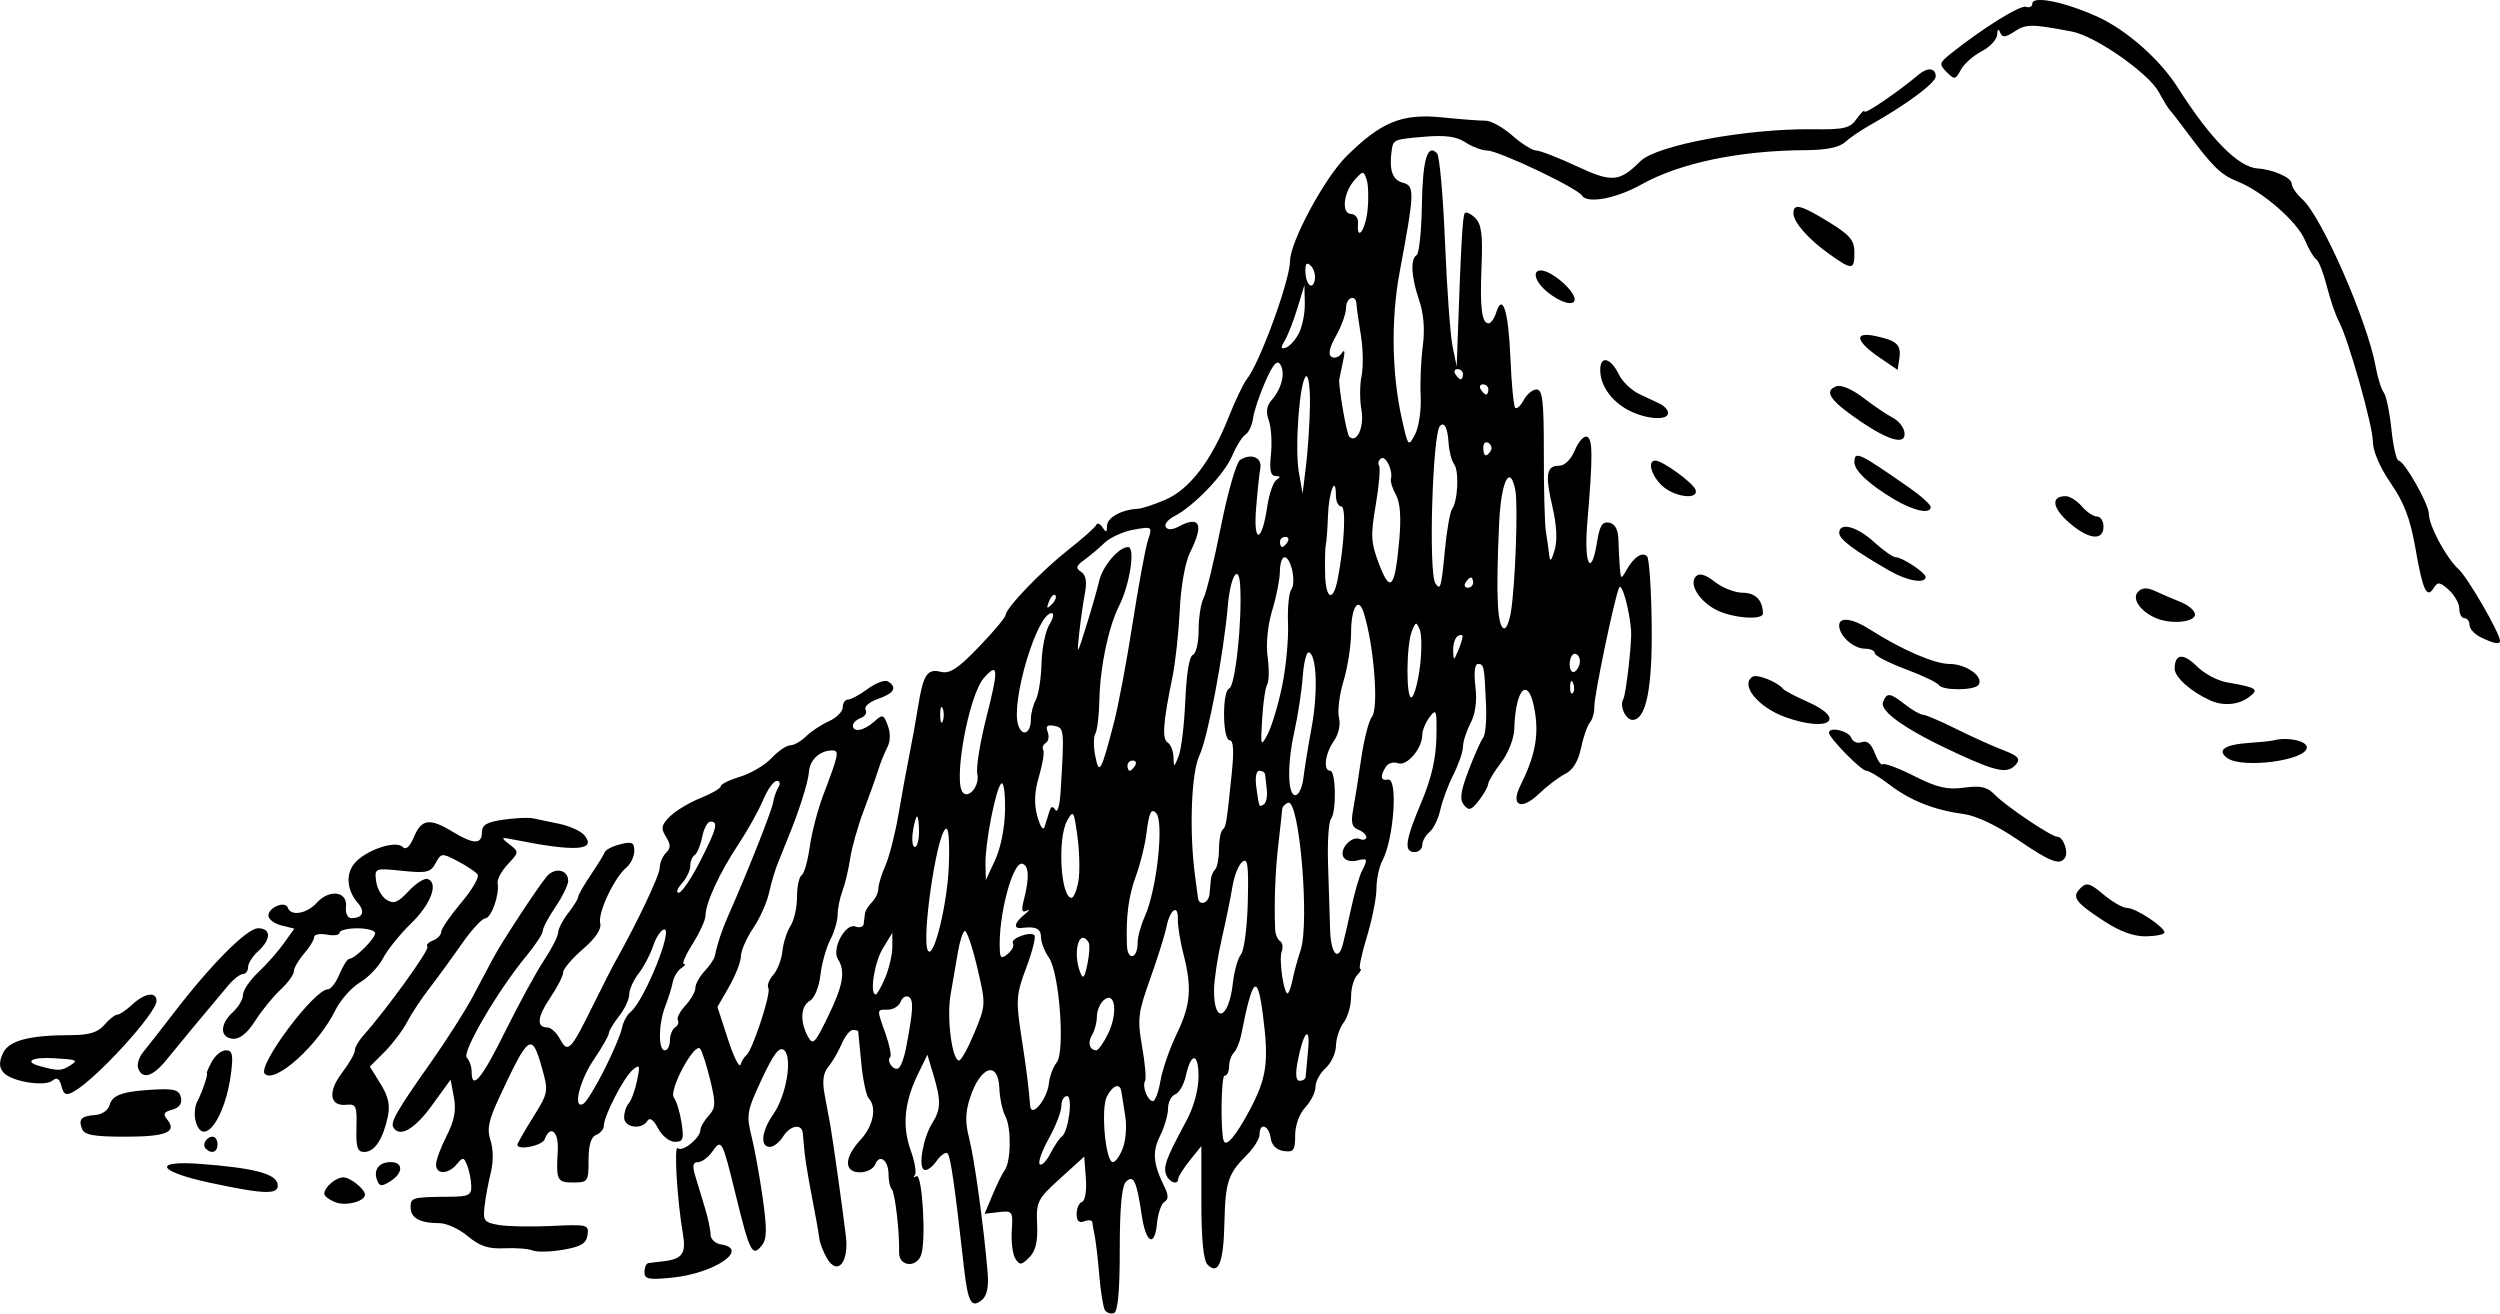<?xml version="1.0" encoding="UTF-8" standalone="no"?>
<!-- Created with Inkscape (http://www.inkscape.org/) -->

<svg
   width="130.119mm"
   height="68.369mm"
   viewBox="0 0 130.119 68.369"
   version="1.1"
   id="svg1"
   inkscape:version="1.4.1-rc (06eac75fbf, 2025-03-29)"
   sodipodi:docname="mount7.svg"
   xmlns:inkscape="http://www.inkscape.org/namespaces/inkscape"
   xmlns:sodipodi="http://sodipodi.sourceforge.net/DTD/sodipodi-0.dtd"
   xmlns="http://www.w3.org/2000/svg"
   xmlns:svg="http://www.w3.org/2000/svg">
  <sodipodi:namedview
     id="namedview1"
     pagecolor="#ffffff"
     bordercolor="#000000"
     borderopacity="0.25"
     inkscape:showpageshadow="2"
     inkscape:pageopacity="0.0"
     inkscape:pagecheckerboard="0"
     inkscape:deskcolor="#d1d1d1"
     inkscape:document-units="mm"
     inkscape:zoom="0.72248176"
     inkscape:cx="246.373"
     inkscape:cy="129.41503"
     inkscape:window-width="1850"
     inkscape:window-height="1016"
     inkscape:window-x="0"
     inkscape:window-y="0"
     inkscape:window-maximized="1"
     inkscape:current-layer="layer1" />
  <defs
     id="defs1" />
  <g
     inkscape:label="Layer 1"
     inkscape:groupmode="layer"
     id="layer1"
     transform="translate(-40.746,-114.036)">
    <path
       style="fill:#000000"
       d="m 98.254,182.226 c -0.089,-0.145 -0.221,-0.955 -0.292,-1.8 -0.071,-0.845 -0.178,-1.775 -0.238,-2.066 -0.06,-0.291 -0.118,-0.615 -0.129,-0.719 -0.011,-0.105 -0.199,-0.122 -0.417,-0.038 -0.272,0.104 -0.397,-0.016 -0.397,-0.383 0,-0.294 0.127,-0.578 0.283,-0.63 0.16,-0.053 0.246,-0.584 0.198,-1.225 l -0.084,-1.131 -1.254,1.138 c -1.186,1.076 -1.251,1.205 -1.199,2.393 0.039,0.898 -0.077,1.387 -0.409,1.719 -0.406,0.406 -0.496,0.414 -0.721,0.067 -0.141,-0.218 -0.226,-0.873 -0.189,-1.455 0.065,-1.016 0.039,-1.055 -0.672,-0.972 l -0.74,0.087 0.415,-0.992 c 0.228,-0.546 0.511,-1.121 0.628,-1.277 0.329,-0.438 0.354,-2.21 0.04,-2.798 -0.155,-0.289 -0.297,-0.943 -0.316,-1.454 -0.055,-1.472 -0.985,-1.177 -1.526,0.483 -0.248,0.762 -0.26,1.289 -0.045,2.117 0.271,1.046 0.756,4.566 0.959,6.973 0.063,0.74 -0.034,1.214 -0.289,1.427 -0.557,0.462 -0.736,0.141 -0.943,-1.693 -0.486,-4.315 -0.696,-5.771 -0.855,-5.93 -0.095,-0.095 -0.357,0.09 -0.581,0.411 -0.225,0.321 -0.516,0.518 -0.647,0.437 -0.304,-0.188 -0.037,-1.669 0.439,-2.432 0.446,-0.716 0.455,-1.167 0.053,-2.51 l -0.312,-1.041 -0.489,1.004 c -0.712,1.463 -0.831,2.711 -0.381,3.968 0.217,0.605 0.314,1.19 0.216,1.299 -0.098,0.109 -0.059,0.132 0.086,0.05 0.296,-0.166 0.508,3.265 0.252,4.071 -0.23,0.725 -1.177,0.64 -1.156,-0.105 0.029,-1.051 -0.214,-3.124 -0.385,-3.295 -0.091,-0.091 -0.166,-0.437 -0.166,-0.768 0,-0.734 -0.473,-1.088 -0.692,-0.517 -0.087,0.228 -0.444,0.414 -0.792,0.414 -0.847,0 -0.834,-0.764 0.028,-1.695 0.667,-0.72 0.86,-1.692 0.426,-2.155 -0.129,-0.138 -0.304,-0.966 -0.387,-1.839 -0.084,-0.873 -0.156,-1.617 -0.162,-1.654 -0.005,-0.036 -0.131,-0.066 -0.28,-0.066 -0.149,0 -0.41,0.327 -0.58,0.728 -0.171,0.4 -0.482,0.933 -0.691,1.185 -0.27,0.324 -0.327,0.748 -0.194,1.455 0.103,0.549 0.231,1.236 0.284,1.527 0.129,0.703 0.661,4.484 0.822,5.843 0.165,1.389 -0.457,2.085 -1,1.119 -0.189,-0.337 -0.362,-0.791 -0.384,-1.009 -0.022,-0.218 -0.191,-1.171 -0.375,-2.117 -0.185,-0.946 -0.362,-2.017 -0.394,-2.381 -0.032,-0.364 -0.074,-0.81 -0.093,-0.992 -0.052,-0.509 -0.662,-0.392 -1.031,0.198 -0.182,0.291 -0.488,0.529 -0.681,0.529 -0.521,0 -0.435,-0.822 0.177,-1.696 0.682,-0.974 1.017,-2.964 0.562,-3.341 -0.245,-0.203 -0.535,0.175 -1.159,1.509 -0.775,1.656 -0.812,1.864 -0.532,2.985 0.166,0.663 0.429,2.12 0.585,3.239 0.229,1.638 0.215,2.118 -0.073,2.464 -0.477,0.575 -0.611,0.307 -1.335,-2.656 -0.704,-2.882 -0.739,-2.947 -1.221,-2.259 -0.211,0.302 -0.546,0.549 -0.743,0.549 -0.268,0 -0.304,0.184 -0.14,0.728 0.121,0.4 0.348,1.153 0.506,1.672 0.158,0.52 0.287,1.136 0.287,1.371 0,0.234 0.243,0.464 0.54,0.51 1.519,0.238 -0.318,1.501 -2.513,1.727 -1.244,0.128 -1.466,0.086 -1.466,-0.283 0,-0.239 0.089,-0.449 0.198,-0.468 0.109,-0.019 0.45,-0.061 0.758,-0.094 1.006,-0.109 1.222,-0.402 1.045,-1.424 -0.303,-1.754 -0.477,-4.668 -0.267,-4.466 0.234,0.225 1.176,-0.534 1.176,-0.947 0,-0.148 0.191,-0.48 0.425,-0.738 0.373,-0.412 0.383,-0.642 0.084,-1.873 -0.188,-0.772 -0.422,-1.5 -0.522,-1.619 -0.295,-0.352 -1.654,2.18 -1.367,2.546 0.136,0.174 0.316,0.762 0.4,1.308 0.131,0.853 0.082,0.992 -0.352,0.992 -0.277,0 -0.669,-0.315 -0.87,-0.699 -0.234,-0.447 -0.434,-0.59 -0.553,-0.397 -0.304,0.492 -1.214,0.361 -1.214,-0.174 0,-0.262 0.107,-0.589 0.237,-0.728 0.13,-0.138 0.324,-0.666 0.431,-1.172 0.173,-0.82 0.149,-0.883 -0.223,-0.574 -0.46,0.382 -1.503,2.4 -1.503,2.91 0,0.177 -0.179,0.39 -0.397,0.474 -0.269,0.103 -0.397,0.526 -0.397,1.315 0,1.115 -0.032,1.162 -0.794,1.162 -0.847,0 -0.901,-0.11 -0.808,-1.654 0.06,-0.994 -0.383,-1.38 -0.684,-0.595 -0.131,0.342 -1.419,0.598 -1.419,0.282 0,-0.063 0.368,-0.706 0.817,-1.428 0.801,-1.288 0.81,-1.339 0.454,-2.597 -0.519,-1.838 -0.677,-1.727 -2.208,1.555 -0.563,1.208 -0.657,1.664 -0.46,2.249 0.145,0.431 0.152,1.115 0.016,1.66 -0.126,0.509 -0.273,1.302 -0.327,1.761 -0.088,0.758 -0.019,0.848 0.739,0.979 0.46,0.079 1.706,0.102 2.769,0.051 1.845,-0.089 1.93,-0.067 1.852,0.47 -0.064,0.441 -0.339,0.608 -1.272,0.768 -0.655,0.113 -1.369,0.13 -1.587,0.038 -0.218,-0.092 -0.884,-0.143 -1.48,-0.115 -0.826,0.039 -1.275,-0.11 -1.89,-0.627 -0.444,-0.373 -1.107,-0.679 -1.475,-0.679 -1.014,0 -1.505,-0.268 -1.505,-0.822 0,-0.517 0.076,-0.537 2.051,-0.554 0.974,-0.008 1.122,-0.085 1.106,-0.574 -0.01,-0.31 -0.105,-0.784 -0.211,-1.053 -0.175,-0.444 -0.225,-0.45 -0.543,-0.066 -0.446,0.538 -1.08,0.547 -1.08,0.015 0,-0.224 0.248,-0.894 0.552,-1.49 0.403,-0.789 0.505,-1.332 0.379,-2.004 l -0.173,-0.921 -0.975,1.345 c -0.895,1.235 -1.672,1.68 -2.001,1.147 -0.17,-0.276 0.177,-0.879 1.958,-3.405 0.803,-1.139 1.785,-2.681 2.182,-3.428 0.397,-0.746 0.87,-1.639 1.053,-1.984 0.44,-0.83 2.311,-3.684 2.785,-4.248 0.421,-0.5 1.119,-0.361 1.119,0.223 0,0.21 -0.298,0.821 -0.661,1.356 -0.364,0.535 -0.661,1.097 -0.661,1.249 0,0.151 -0.387,0.742 -0.86,1.313 -1.478,1.785 -3.368,5.013 -3.095,5.287 0.138,0.138 0.251,0.466 0.251,0.728 0,1.009 0.523,0.38 1.752,-2.103 0.702,-1.419 1.607,-3.077 2.011,-3.686 0.404,-0.608 0.738,-1.263 0.741,-1.455 0.003,-0.192 0.239,-0.647 0.523,-1.011 0.285,-0.364 0.52,-0.745 0.523,-0.848 0.003,-0.103 0.295,-0.613 0.648,-1.133 0.353,-0.521 0.681,-1.053 0.728,-1.183 0.047,-0.13 0.413,-0.318 0.813,-0.417 0.61,-0.151 0.728,-0.096 0.728,0.345 0,0.289 -0.187,0.681 -0.416,0.871 -0.63,0.522 -1.496,2.37 -1.359,2.896 0.079,0.303 -0.235,0.772 -0.904,1.35 -0.564,0.487 -1.025,1.032 -1.025,1.211 0,0.179 -0.301,0.768 -0.668,1.309 -0.683,1.007 -0.735,1.553 -0.148,1.553 0.182,0 0.478,0.276 0.658,0.613 0.402,0.751 0.552,0.596 1.734,-1.804 0.466,-0.946 0.981,-1.958 1.145,-2.249 1.137,-2.022 2.306,-4.49 2.306,-4.868 0,-0.247 0.146,-0.596 0.324,-0.774 0.256,-0.256 0.255,-0.434 -0.001,-0.845 -0.274,-0.438 -0.24,-0.606 0.209,-1.055 0.294,-0.294 1.009,-0.724 1.589,-0.956 0.58,-0.232 1.055,-0.509 1.055,-0.616 0,-0.107 0.454,-0.33 1.008,-0.496 0.554,-0.166 1.29,-0.602 1.634,-0.968 0.344,-0.366 0.783,-0.666 0.976,-0.666 0.193,0 0.561,-0.208 0.817,-0.463 0.257,-0.255 0.792,-0.609 1.191,-0.788 0.398,-0.179 0.724,-0.506 0.724,-0.728 0,-0.221 0.124,-0.403 0.275,-0.403 0.151,0 0.616,-0.252 1.033,-0.56 0.417,-0.308 0.888,-0.48 1.048,-0.381 0.498,0.307 0.321,0.614 -0.524,0.909 -0.447,0.156 -0.738,0.407 -0.645,0.557 0.093,0.15 -0.017,0.345 -0.245,0.432 -0.228,0.087 -0.414,0.265 -0.414,0.395 0,0.378 0.578,0.274 1.099,-0.197 0.448,-0.405 0.494,-0.393 0.717,0.198 0.147,0.39 0.138,0.823 -0.024,1.132 -0.144,0.275 -0.359,0.811 -0.478,1.191 -0.119,0.38 -0.46,1.337 -0.759,2.126 -0.299,0.789 -0.613,1.903 -0.698,2.474 -0.085,0.571 -0.266,1.332 -0.403,1.691 -0.136,0.358 -0.249,0.912 -0.249,1.23 -8.9e-4,0.318 -0.175,0.91 -0.386,1.315 -0.211,0.405 -0.441,1.23 -0.51,1.832 -0.07,0.611 -0.309,1.198 -0.54,1.327 -0.484,0.271 -0.537,1.07 -0.122,1.846 0.268,0.501 0.357,0.416 1.052,-1.01 0.796,-1.632 0.924,-2.362 0.522,-2.996 -0.34,-0.537 0.392,-1.898 0.913,-1.698 0.217,0.083 0.41,0.02 0.428,-0.141 0.018,-0.161 0.048,-0.406 0.066,-0.544 0.018,-0.138 0.182,-0.4 0.364,-0.582 0.182,-0.182 0.331,-0.497 0.331,-0.701 0,-0.204 0.166,-0.745 0.369,-1.204 0.203,-0.459 0.511,-1.667 0.684,-2.686 0.173,-1.019 0.424,-2.388 0.557,-3.043 0.133,-0.655 0.338,-1.789 0.455,-2.52 0.271,-1.698 0.477,-2.014 1.196,-1.834 0.454,0.114 0.887,-0.17 1.968,-1.293 0.762,-0.792 1.391,-1.542 1.398,-1.666 0.019,-0.377 1.888,-2.318 3.296,-3.423 0.728,-0.571 1.367,-1.14 1.421,-1.266 0.054,-0.126 0.201,-0.066 0.327,0.132 0.181,0.285 0.229,0.268 0.233,-0.085 0.004,-0.427 0.753,-0.843 1.592,-0.884 0.218,-0.011 0.873,-0.226 1.455,-0.478 1.247,-0.54 2.379,-2.018 3.276,-4.278 0.347,-0.874 0.773,-1.767 0.948,-1.985 0.68,-0.85 2.249,-5.144 2.255,-6.169 0.006,-0.986 1.795,-4.308 2.923,-5.428 1.817,-1.805 2.905,-2.248 4.992,-2.035 0.96,0.098 1.975,0.175 2.255,0.171 0.28,-0.004 0.909,0.344 1.398,0.774 0.489,0.429 1.05,0.781 1.247,0.781 0.197,0 1.138,0.365 2.092,0.811 1.843,0.862 2.238,0.832 3.325,-0.255 0.834,-0.834 5.519,-1.705 8.951,-1.664 1.677,0.02 1.962,-0.048 2.315,-0.552 0.221,-0.316 0.403,-0.483 0.403,-0.372 0,0.171 1.746,-1.02 2.833,-1.934 0.455,-0.382 0.871,-0.332 0.871,0.106 0,0.343 -1.546,1.485 -3.49,2.578 -0.429,0.241 -0.983,0.622 -1.23,0.846 -0.297,0.269 -0.988,0.411 -2.032,0.416 -3.474,0.018 -6.562,0.663 -8.58,1.793 -1.304,0.73 -2.808,1.008 -3.08,0.568 -0.242,-0.391 -4.35,-2.343 -4.932,-2.343 -0.267,0 -0.776,-0.19 -1.13,-0.422 -0.468,-0.307 -1.047,-0.388 -2.119,-0.297 -1.618,0.137 -1.641,0.146 -1.723,0.719 -0.143,1.004 0.038,1.534 0.571,1.674 0.637,0.167 0.628,0.447 -0.16,4.676 -0.454,2.438 -0.406,5.302 0.127,7.657 0.321,1.418 0.331,1.429 0.681,0.762 0.195,-0.372 0.325,-1.258 0.29,-1.968 -0.036,-0.71 0.014,-1.887 0.11,-2.614 0.114,-0.86 0.049,-1.693 -0.186,-2.381 -0.417,-1.223 -0.47,-2.155 -0.135,-2.362 0.129,-0.08 0.252,-1.245 0.273,-2.591 0.038,-2.376 0.288,-3.236 0.789,-2.707 0.131,0.138 0.318,2.216 0.415,4.617 0.098,2.401 0.275,4.842 0.393,5.424 l 0.216,1.058 0.037,-1.058 c 0.188,-5.355 0.27,-6.817 0.389,-6.936 0.076,-0.076 0.322,0.045 0.547,0.27 0.316,0.316 0.389,0.878 0.321,2.479 -0.092,2.176 0.009,2.997 0.367,2.997 0.119,0 0.295,-0.25 0.392,-0.556 0.336,-1.058 0.641,-0.089 0.743,2.356 0.056,1.346 0.168,2.514 0.249,2.595 0.081,0.081 0.281,-0.101 0.443,-0.404 0.162,-0.304 0.466,-0.552 0.674,-0.552 0.308,0 0.377,0.623 0.373,3.373 -0.003,1.855 0.046,3.671 0.108,4.035 0.062,0.364 0.138,0.9 0.169,1.191 0.044,0.409 0.109,0.355 0.286,-0.238 0.148,-0.493 0.107,-1.297 -0.114,-2.249 -0.392,-1.691 -0.316,-2.143 0.358,-2.143 0.28,0 0.612,-0.331 0.808,-0.804 0.183,-0.442 0.465,-0.76 0.627,-0.705 0.309,0.103 0.313,1.015 0.02,4.486 -0.183,2.174 0.202,2.908 0.511,0.974 0.133,-0.831 0.276,-1.056 0.629,-0.986 0.304,0.06 0.464,0.354 0.479,0.878 0.012,0.433 0.045,1.086 0.074,1.449 0.05,0.632 0.066,0.638 0.352,0.132 0.382,-0.673 0.815,-0.959 1.068,-0.706 0.109,0.109 0.216,1.695 0.239,3.525 0.041,3.344 -0.288,4.987 -0.998,4.987 -0.361,0 -0.69,-0.74 -0.48,-1.08 0.137,-0.221 0.45,-2.953 0.408,-3.55 -0.078,-1.091 -0.494,-2.579 -0.628,-2.249 -0.268,0.657 -1.304,5.65 -1.288,6.206 0.008,0.284 -0.096,0.651 -0.232,0.814 -0.136,0.164 -0.344,0.763 -0.462,1.333 -0.14,0.676 -0.424,1.139 -0.816,1.335 -0.33,0.165 -0.951,0.635 -1.379,1.045 -0.913,0.875 -1.485,0.625 -0.965,-0.421 0.748,-1.506 0.96,-2.535 0.775,-3.774 -0.296,-1.988 -1.02,-1.441 -1.088,0.822 -0.015,0.495 -0.315,1.256 -0.688,1.745 -0.364,0.477 -0.664,0.975 -0.667,1.107 -0.003,0.132 -0.219,0.517 -0.48,0.856 -0.396,0.515 -0.524,0.555 -0.781,0.246 -0.237,-0.285 -0.182,-0.698 0.239,-1.807 0.3,-0.79 0.641,-1.556 0.759,-1.701 0.117,-0.146 0.185,-0.919 0.149,-1.72 -0.088,-2.013 -0.109,-2.117 -0.419,-2.117 -0.169,0 -0.221,0.447 -0.135,1.165 0.091,0.761 0.004,1.426 -0.253,1.918 -0.216,0.414 -0.394,0.967 -0.395,1.227 -9e-4,0.26 -0.225,0.915 -0.499,1.455 -0.273,0.54 -0.579,1.36 -0.678,1.823 -0.1,0.463 -0.353,0.983 -0.561,1.157 -0.209,0.173 -0.38,0.479 -0.38,0.68 0,0.2 -0.179,0.364 -0.397,0.364 -0.574,0 -0.493,-0.595 0.352,-2.594 0.516,-1.22 0.759,-2.266 0.781,-3.359 0.029,-1.444 -0.003,-1.541 -0.352,-1.074 -0.211,0.282 -0.384,0.702 -0.384,0.933 0,0.705 -0.808,1.647 -1.263,1.472 -0.228,-0.087 -0.511,-0.006 -0.63,0.181 -0.312,0.492 -0.272,0.746 0.107,0.67 0.535,-0.107 0.311,3.1 -0.295,4.233 -0.165,0.309 -0.301,0.956 -0.302,1.438 -0.001,0.483 -0.228,1.621 -0.505,2.531 -0.277,0.91 -0.43,1.654 -0.342,1.654 0.088,0 0.018,0.143 -0.157,0.318 -0.175,0.175 -0.318,0.688 -0.318,1.14 0,0.452 -0.175,1.054 -0.388,1.336 -0.214,0.282 -0.392,0.823 -0.397,1.2 -0.005,0.378 -0.247,0.902 -0.538,1.165 -0.291,0.263 -0.529,0.704 -0.529,0.978 0,0.275 -0.238,0.755 -0.529,1.067 -0.313,0.336 -0.529,0.934 -0.529,1.463 0,0.776 -0.079,0.883 -0.595,0.81 -0.383,-0.054 -0.626,-0.297 -0.68,-0.68 -0.095,-0.667 -0.577,-0.823 -0.577,-0.186 0,0.225 -0.295,0.704 -0.655,1.064 -0.992,0.992 -1.126,1.399 -1.175,3.552 -0.046,2.071 -0.312,2.728 -0.875,2.165 -0.216,-0.216 -0.324,-1.295 -0.324,-3.251 v -2.927 l -0.601,0.751 c -0.33,0.413 -0.601,0.84 -0.602,0.949 -0.002,0.358 -0.47,0.208 -0.627,-0.201 -0.163,-0.425 0.007,-0.882 1.033,-2.776 0.397,-0.733 0.646,-1.629 0.648,-2.331 0.003,-1.267 -0.388,-1.284 -0.663,-0.03 -0.098,0.445 -0.345,0.873 -0.55,0.951 -0.205,0.079 -0.372,0.409 -0.372,0.735 0,0.326 -0.187,0.967 -0.415,1.425 -0.415,0.832 -0.363,1.454 0.221,2.639 0.223,0.452 0.224,0.661 0.005,0.796 -0.163,0.101 -0.336,0.599 -0.385,1.107 -0.123,1.292 -0.581,1.052 -0.797,-0.416 -0.262,-1.781 -0.426,-2.129 -0.821,-1.734 -0.218,0.218 -0.322,1.362 -0.322,3.526 0,2.192 -0.097,3.237 -0.306,3.308 -0.169,0.057 -0.38,-0.015 -0.469,-0.159 z m -2.253,-9.026 c 0.355,-0.234 0.604,-2.116 0.28,-2.116 -0.162,0 -0.294,0.234 -0.294,0.52 0,0.286 -0.293,1.045 -0.651,1.686 -0.358,0.641 -0.572,1.245 -0.475,1.342 0.097,0.097 0.347,-0.156 0.557,-0.562 0.21,-0.405 0.472,-0.797 0.583,-0.87 z m 3.187,0.596 c 0.153,-0.4 0.21,-1.144 0.126,-1.654 -0.084,-0.509 -0.172,-1.075 -0.196,-1.257 -0.067,-0.5 -0.431,-0.397 -0.758,0.213 -0.331,0.618 -0.077,3.425 0.309,3.425 0.132,0 0.366,-0.327 0.519,-0.728 z m 6.586,-1.955 c 0.914,-1.716 1.027,-2.535 0.693,-5.06 -0.281,-2.126 -0.532,-1.873 -1.122,1.128 -0.071,0.364 -0.242,0.775 -0.379,0.913 -0.137,0.138 -0.249,0.466 -0.249,0.728 0,0.262 -0.107,0.476 -0.237,0.476 -0.174,0 -0.215,2.845 -0.049,3.373 0.118,0.374 0.628,-0.218 1.342,-1.558 z m -10.437,-1.409 c 0.042,-0.383 0.223,-0.873 0.402,-1.089 0.453,-0.546 0.149,-4.68 -0.401,-5.466 -0.225,-0.322 -0.41,-0.796 -0.41,-1.055 0,-0.45 -0.271,-0.584 -0.992,-0.49 -0.469,0.061 -0.41,-0.254 0.132,-0.698 0.255,-0.209 0.309,-0.301 0.122,-0.205 -0.259,0.132 -0.295,-0.007 -0.15,-0.576 0.286,-1.117 0.262,-1.742 -0.07,-1.858 -0.512,-0.179 -1.286,2.763 -1.186,4.514 0.023,0.408 0.098,0.438 0.422,0.168 0.217,-0.18 0.334,-0.424 0.261,-0.543 -0.154,-0.248 0.898,-0.641 1.121,-0.419 0.081,0.081 -0.11,0.837 -0.425,1.68 -0.525,1.404 -0.548,1.696 -0.268,3.514 0.276,1.794 0.368,2.515 0.471,3.693 0.057,0.643 0.882,-0.351 0.972,-1.171 z m -23.135,-0.727 c 0.446,-0.883 0.858,-1.856 0.917,-2.164 0.059,-0.307 0.257,-0.68 0.441,-0.829 0.732,-0.592 2.296,-4.485 1.726,-4.295 -0.165,0.055 -0.415,0.45 -0.555,0.877 -0.14,0.427 -0.475,1.061 -0.744,1.408 -0.269,0.347 -0.49,0.837 -0.49,1.089 0,0.252 -0.238,0.761 -0.529,1.131 -0.291,0.37 -0.531,0.773 -0.534,0.896 -0.003,0.123 -0.36,0.747 -0.794,1.387 -0.751,1.109 -1.099,2.63 -0.518,2.272 0.149,-0.092 0.635,-0.889 1.081,-1.772 z m 28.943,0.587 c 0.098,-0.581 0.478,-1.677 0.843,-2.435 0.734,-1.521 0.807,-2.4 0.349,-4.182 -0.168,-0.655 -0.298,-1.465 -0.288,-1.8 0.025,-0.813 -0.408,-0.514 -0.592,0.408 -0.08,0.402 -0.46,1.613 -0.845,2.692 -0.637,1.785 -0.674,2.103 -0.421,3.542 0.153,0.87 0.222,1.673 0.152,1.785 -0.166,0.269 0.138,1.046 0.41,1.046 0.117,0 0.293,-0.475 0.391,-1.056 z m 7.556,-0.2 c 0.008,-0.109 0.066,-0.734 0.127,-1.389 0.13,-1.382 -0.252,-0.964 -0.545,0.595 -0.124,0.663 -0.088,0.992 0.108,0.992 0.162,0 0.301,-0.089 0.309,-0.198 z M 79.584,168.967 c 0.315,-0.224 1.311,-3.244 1.154,-3.498 -0.081,-0.132 0.031,-0.44 0.25,-0.686 0.219,-0.245 0.435,-0.804 0.481,-1.24 0.045,-0.437 0.235,-1.029 0.421,-1.316 0.186,-0.287 0.339,-0.965 0.339,-1.506 0,-0.541 0.108,-1.051 0.24,-1.132 0.132,-0.082 0.322,-0.747 0.423,-1.48 0.101,-0.732 0.42,-1.953 0.709,-2.712 0.807,-2.121 0.843,-2.307 0.446,-2.302 -0.636,0.007 -1.154,0.488 -1.196,1.111 -0.036,0.525 -0.537,2.11 -1.07,3.383 -0.091,0.218 -0.186,0.456 -0.211,0.529 -0.025,0.073 -0.169,0.43 -0.32,0.794 -0.151,0.364 -0.366,1.078 -0.476,1.587 -0.111,0.509 -0.483,1.341 -0.827,1.847 -0.344,0.507 -0.631,1.162 -0.637,1.455 -0.006,0.294 -0.284,1.009 -0.617,1.589 l -0.606,1.055 0.545,1.676 c 0.3,0.922 0.595,1.518 0.657,1.326 0.062,-0.192 0.196,-0.409 0.298,-0.482 z m 8.307,-0.327 c 0.384,-1.986 0.418,-2.555 0.161,-2.714 -0.149,-0.092 -0.342,0.019 -0.429,0.246 -0.087,0.228 -0.384,0.414 -0.66,0.414 -0.599,0 -0.593,-0.063 -0.124,1.266 0.207,0.587 0.314,1.13 0.238,1.206 -0.208,0.208 0.182,0.732 0.431,0.578 0.119,-0.073 0.291,-0.522 0.383,-0.997 z m 3.573,-0.859 c 0.599,-1.446 0.6,-1.458 0.136,-3.427 -0.256,-1.087 -0.548,-1.925 -0.649,-1.863 -0.101,0.062 -0.259,0.563 -0.35,1.112 -0.092,0.549 -0.262,1.534 -0.378,2.189 -0.214,1.206 0.072,3.44 0.44,3.44 0.11,0 0.471,-0.653 0.802,-1.451 z m -15.85,0.408 c 0,-0.282 0.121,-0.588 0.269,-0.68 0.148,-0.091 0.212,-0.259 0.141,-0.372 -0.07,-0.113 0.107,-0.457 0.393,-0.764 0.286,-0.307 0.52,-0.719 0.52,-0.916 0,-0.197 0.215,-0.589 0.478,-0.871 0.263,-0.282 0.502,-0.632 0.532,-0.777 0.135,-0.657 0.376,-1.384 0.702,-2.117 0.967,-2.178 2.264,-5.445 2.33,-5.87 0.041,-0.264 0.168,-0.629 0.281,-0.811 0.119,-0.19 0.081,-0.331 -0.087,-0.331 -0.162,0 -0.48,0.446 -0.708,0.992 -0.228,0.546 -0.814,1.595 -1.302,2.332 -0.97,1.463 -1.697,3.04 -1.697,3.684 0,0.226 -0.299,0.885 -0.665,1.464 -0.366,0.579 -0.574,1.055 -0.463,1.057 0.111,0.002 0.05,0.1 -0.135,0.218 -0.185,0.118 -0.383,0.443 -0.44,0.724 -0.056,0.28 -0.232,0.845 -0.391,1.255 -0.361,0.933 -0.375,2.298 -0.024,2.298 0.146,0 0.265,-0.231 0.265,-0.514 z m 22.82,-0.385 c 0.504,-1.058 0.351,-2.203 -0.23,-1.721 -0.201,0.166 -0.366,0.556 -0.369,0.865 -0.002,0.31 -0.113,0.736 -0.247,0.947 -0.249,0.394 -0.138,0.806 0.218,0.806 0.11,0 0.393,-0.404 0.628,-0.898 z m 6.477,-2.587 c 0.071,-0.63 0.262,-1.309 0.426,-1.51 0.163,-0.201 0.323,-1.431 0.354,-2.733 0.047,-1.933 -0.007,-2.314 -0.291,-2.078 -0.192,0.159 -0.42,0.734 -0.507,1.277 -0.087,0.544 -0.337,1.762 -0.554,2.708 -0.217,0.946 -0.4,2.146 -0.405,2.668 -0.018,1.824 0.765,1.558 0.978,-0.332 z M 86.823,164.913 c 0.202,-0.484 0.367,-1.205 0.367,-1.603 v -0.724 l -0.496,0.816 c -0.443,0.728 -0.698,2.39 -0.367,2.39 0.071,0 0.294,-0.396 0.496,-0.879 z m 21.204,0.083 c 0.064,-0.332 0.249,-1.007 0.412,-1.499 0.479,-1.451 -0.063,-7.875 -0.648,-7.68 -0.161,0.054 -0.301,0.207 -0.31,0.34 -0.009,0.133 -0.099,0.957 -0.2,1.83 -0.163,1.406 -0.224,3.032 -0.166,4.427 0.011,0.252 0.125,0.523 0.255,0.604 0.13,0.08 0.169,0.322 0.086,0.536 -0.164,0.428 0.131,2.368 0.331,2.169 0.068,-0.068 0.176,-0.395 0.24,-0.727 z m -10.621,-1.909 c -0.485,-0.785 -0.846,0.5 -0.438,1.559 0.148,0.383 0.226,0.292 0.376,-0.435 0.104,-0.506 0.132,-1.012 0.062,-1.124 z m 2.55,0.018 c 0,-0.297 0.169,-0.915 0.376,-1.373 0.627,-1.39 1.013,-4.957 0.582,-5.387 -0.257,-0.257 -0.361,-0.028 -0.505,1.114 -0.073,0.582 -0.314,1.55 -0.535,2.151 -0.392,1.065 -0.529,2.112 -0.474,3.619 0.03,0.84 0.556,0.723 0.556,-0.124 z m -9.824,-4.049 c 0.046,-1.392 -0.019,-2.035 -0.189,-1.862 -0.487,0.497 -1.237,5.753 -0.902,6.316 0.301,0.504 1.025,-2.452 1.091,-4.453 z m 20.499,4.157 c 0.07,-0.255 0.269,-1.118 0.443,-1.918 0.173,-0.8 0.422,-1.662 0.552,-1.915 0.331,-0.642 0.303,-0.699 -0.263,-0.551 -0.275,0.072 -0.583,-0.004 -0.684,-0.169 -0.248,-0.401 0.383,-1.129 0.829,-0.958 0.195,0.075 0.354,0.033 0.354,-0.092 0,-0.125 -0.192,-0.302 -0.426,-0.392 -0.322,-0.123 -0.387,-0.374 -0.266,-1.02 0.088,-0.471 0.279,-1.677 0.424,-2.678 0.145,-1.002 0.395,-1.98 0.556,-2.174 0.368,-0.443 0.107,-3.74 -0.429,-5.429 -0.274,-0.863 -0.651,-0.263 -0.654,1.039 -0.002,0.683 -0.179,1.821 -0.394,2.53 -0.215,0.709 -0.322,1.566 -0.237,1.904 0.091,0.363 -0.018,0.862 -0.268,1.217 -0.457,0.652 -0.566,1.543 -0.189,1.543 0.3,0 0.335,2.146 0.042,2.505 -0.122,0.15 -0.191,1.225 -0.152,2.389 0.039,1.164 0.086,2.682 0.106,3.373 0.035,1.241 0.409,1.693 0.657,0.794 z m -6.931,-2.646 c 0.022,-0.255 0.053,-0.603 0.07,-0.775 0.016,-0.172 0.117,-0.4 0.224,-0.507 0.107,-0.107 0.195,-0.572 0.195,-1.033 0,-0.461 0.082,-0.92 0.182,-1.02 0.196,-0.196 0.2,-0.221 0.479,-2.883 0.13,-1.238 0.097,-1.786 -0.105,-1.786 -0.37,0 -0.393,-2.568 -0.024,-2.691 0.319,-0.106 0.684,-3.528 0.573,-5.366 -0.072,-1.193 -0.51,-0.478 -0.641,1.045 -0.217,2.534 -1.042,6.885 -1.479,7.805 -0.428,0.901 -0.538,3.961 -0.226,6.284 0.064,0.473 0.131,0.979 0.149,1.124 0.057,0.455 0.56,0.289 0.603,-0.198 z m -6.827,-0.661 c 0.083,-0.473 0.062,-1.515 -0.046,-2.315 -0.185,-1.368 -0.217,-1.418 -0.539,-0.839 -0.513,0.924 -0.337,4.014 0.229,4.014 0.113,0 0.273,-0.387 0.356,-0.86 z m -19.702,-1.015 c 0.883,-1.724 0.98,-2.094 0.553,-2.094 -0.149,0 -0.343,0.36 -0.431,0.799 -0.088,0.44 -0.264,0.863 -0.39,0.942 -0.127,0.078 -0.23,0.334 -0.23,0.569 0,0.235 -0.197,0.644 -0.438,0.91 -0.241,0.266 -0.314,0.484 -0.163,0.484 0.151,0 0.646,-0.725 1.099,-1.61 z m 15.886,-2.742 c 0.011,-0.895 -0.079,-1.466 -0.208,-1.323 -0.293,0.324 -0.837,3.139 -0.811,4.198 l 0.02,0.816 0.49,-1.058 c 0.291,-0.63 0.498,-1.696 0.51,-2.633 z m -4.478,1.177 c 0,-0.437 -0.046,-0.794 -0.102,-0.794 -0.056,0 -0.155,0.357 -0.219,0.794 -0.064,0.437 -0.018,0.794 0.102,0.794 0.12,0 0.219,-0.357 0.219,-0.794 z m 6.782,-1.051 c 0.09,-0.28 0.179,-0.302 0.318,-0.079 0.106,0.171 0.226,-0.249 0.268,-0.933 0.201,-3.288 0.195,-3.344 -0.329,-3.448 -0.366,-0.072 -0.459,0.013 -0.342,0.316 0.088,0.228 0.043,0.487 -0.098,0.574 -0.142,0.087 -0.201,0.25 -0.133,0.36 0.068,0.111 -0.03,0.727 -0.219,1.371 -0.245,0.833 -0.269,1.436 -0.086,2.096 0.15,0.538 0.308,0.76 0.377,0.529 0.066,-0.218 0.176,-0.572 0.245,-0.786 z m 11.321,-1.121 c -0.037,-0.334 -0.077,-0.696 -0.089,-0.805 -0.012,-0.109 -0.148,-0.198 -0.301,-0.198 -0.164,0 -0.229,0.355 -0.157,0.86 0.157,1.097 0.134,1.046 0.392,0.887 0.122,-0.075 0.191,-0.41 0.154,-0.743 z m -15.069,-0.835 c -0.075,-0.311 0.145,-1.666 0.488,-3.012 0.63,-2.469 0.603,-2.83 -0.146,-1.984 -0.792,0.893 -1.618,5.44 -1.085,5.973 0.324,0.324 0.88,-0.407 0.743,-0.976 z m 16.972,0.216 c 0.048,-0.43 0.24,-1.615 0.427,-2.633 0.34,-1.851 0.267,-3.803 -0.147,-3.911 -0.121,-0.032 -0.262,0.538 -0.315,1.266 -0.052,0.728 -0.253,2.037 -0.446,2.91 -0.387,1.753 -0.332,3.392 0.109,3.245 0.156,-0.052 0.323,-0.446 0.371,-0.876 z M 98.727,151.637 c 0.227,-0.873 0.663,-3.195 0.969,-5.159 0.306,-1.965 0.663,-3.904 0.795,-4.31 0.238,-0.735 0.235,-0.737 -0.743,-0.564 -0.54,0.096 -1.22,0.403 -1.511,0.684 -0.291,0.28 -0.767,0.681 -1.058,0.89 -0.43,0.309 -0.461,0.425 -0.164,0.62 0.253,0.167 0.313,0.513 0.196,1.13 -0.093,0.489 -0.226,1.425 -0.296,2.08 -0.125,1.175 -0.121,1.17 0.371,-0.397 0.274,-0.873 0.573,-1.918 0.665,-2.322 0.179,-0.787 1.021,-1.779 1.51,-1.779 0.385,0 0.091,1.948 -0.461,3.043 -0.561,1.115 -0.996,3.181 -1.033,4.908 -0.017,0.808 -0.112,1.599 -0.211,1.759 -0.099,0.159 -0.1,0.684 -0.004,1.166 0.204,1.018 0.301,0.844 0.975,-1.748 z m 1.097,2.249 c 0.09,-0.146 0.037,-0.265 -0.117,-0.265 -0.154,0 -0.28,0.119 -0.28,0.265 0,0.146 0.052,0.265 0.117,0.265 0.064,0 0.19,-0.119 0.28,-0.265 z m 2.616,-3.399 c 0.056,-1.377 0.209,-2.305 0.391,-2.366 0.165,-0.055 0.3,-0.634 0.3,-1.286 0,-0.652 0.116,-1.403 0.258,-1.668 0.142,-0.265 0.548,-1.94 0.902,-3.722 0.354,-1.782 0.803,-3.343 0.999,-3.469 0.578,-0.372 1.158,-0.128 1.051,0.442 -0.053,0.285 -0.153,1.233 -0.221,2.107 -0.145,1.859 0.309,1.758 0.585,-0.131 0.096,-0.654 0.313,-1.277 0.482,-1.385 0.221,-0.141 0.207,-0.197 -0.05,-0.2 -0.263,-0.003 -0.327,-0.302 -0.241,-1.129 0.064,-0.618 0.014,-1.409 -0.112,-1.757 -0.16,-0.441 -0.116,-0.761 0.144,-1.058 0.526,-0.6 0.729,-1.42 0.458,-1.851 -0.169,-0.269 -0.377,-0.036 -0.781,0.879 -0.303,0.685 -0.591,1.543 -0.64,1.908 -0.049,0.364 -0.226,0.747 -0.393,0.85 -0.167,0.103 -0.479,0.601 -0.692,1.105 -0.408,0.966 -1.998,2.626 -3.014,3.148 -0.331,0.17 -0.533,0.423 -0.447,0.561 0.098,0.158 0.34,0.153 0.651,-0.013 1.132,-0.606 1.352,-0.138 0.621,1.326 -0.26,0.521 -0.481,1.751 -0.542,3.017 -0.057,1.176 -0.226,2.734 -0.376,3.461 -0.489,2.367 -0.554,3.24 -0.256,3.424 0.159,0.098 0.297,0.44 0.306,0.759 0.016,0.563 0.024,0.561 0.27,-0.053 0.139,-0.348 0.294,-1.653 0.345,-2.899 z m 5.032,-0.718 c 0.203,-0.97 0.344,-2.435 0.312,-3.255 -0.032,-0.82 0.045,-1.628 0.17,-1.796 0.267,-0.359 -0.01,-1.679 -0.353,-1.679 -0.13,0 -0.237,0.327 -0.239,0.728 -0.002,0.4 -0.181,1.314 -0.398,2.03 -0.239,0.789 -0.334,1.751 -0.241,2.439 0.085,0.625 0.075,1.264 -0.021,1.421 -0.097,0.156 -0.216,0.964 -0.265,1.794 -0.085,1.443 -0.072,1.478 0.288,0.796 0.208,-0.393 0.544,-1.508 0.747,-2.478 z m -13.072,1.703 c 0,-0.292 0.116,-0.748 0.259,-1.014 0.142,-0.266 0.275,-1.121 0.296,-1.901 0.021,-0.78 0.204,-1.685 0.409,-2.013 0.204,-0.327 0.257,-0.595 0.117,-0.595 -0.753,0 -2.131,4.593 -1.744,5.814 0.208,0.654 0.664,0.455 0.664,-0.29 z m -4.587,-0.562 c -0.073,-0.182 -0.133,-0.033 -0.133,0.331 0,0.364 0.06,0.513 0.133,0.331 0.073,-0.182 0.073,-0.48 0,-0.661 z m 24.839,-2.183 c 0.099,-0.796 0.095,-1.657 -0.01,-1.914 -0.176,-0.432 -0.207,-0.427 -0.408,0.062 -0.305,0.741 -0.312,3.638 -0.009,3.451 0.135,-0.084 0.327,-0.803 0.427,-1.599 z m 7.975,0.876 c -0.085,-0.211 -0.147,-0.148 -0.16,0.16 -0.011,0.279 0.051,0.435 0.139,0.347 0.088,-0.088 0.097,-0.316 0.021,-0.507 z m 0.348,-1.157 c 0,-0.21 -0.119,-0.381 -0.265,-0.381 -0.146,0 -0.265,0.245 -0.265,0.545 0,0.3 0.119,0.471 0.265,0.381 0.146,-0.09 0.265,-0.335 0.265,-0.545 z m -6.104,-1.257 c 0.01,-0.118 -0.1,-0.14 -0.246,-0.051 -0.146,0.09 -0.256,0.424 -0.246,0.743 0.018,0.559 0.027,0.561 0.246,0.051 0.125,-0.291 0.236,-0.625 0.246,-0.743 z m 2.515,-1.307 c 0.228,-1.413 0.379,-5.57 0.23,-6.33 -0.277,-1.414 -0.742,-0.473 -0.843,1.704 -0.178,3.846 -0.095,5.486 0.278,5.486 0.108,0 0.259,-0.387 0.335,-0.86 z m -23.714,-0.867 c -0.082,-0.082 -0.229,0.065 -0.329,0.326 -0.144,0.377 -0.113,0.407 0.148,0.148 0.181,-0.179 0.262,-0.393 0.181,-0.474 z m 14.702,-0.856 c 0.351,-1.827 0.443,-3.767 0.179,-3.767 -0.153,0 -0.277,-0.258 -0.277,-0.573 0,-1.121 -0.369,-0.184 -0.411,1.044 -0.023,0.687 -0.074,1.368 -0.112,1.514 -0.038,0.146 -0.055,0.837 -0.038,1.537 0.033,1.337 0.421,1.482 0.659,0.246 z m 3.199,-1.992 c 0.108,-1.199 0.052,-1.97 -0.17,-2.371 -0.181,-0.327 -0.3,-0.696 -0.265,-0.821 0.123,-0.426 -0.256,-1.237 -0.505,-1.083 -0.137,0.085 -0.187,0.256 -0.111,0.38 0.077,0.124 -7.3e-4,1.042 -0.172,2.041 -0.275,1.602 -0.254,1.964 0.173,3.084 0.588,1.539 0.825,1.261 1.049,-1.23 z m 2.379,0.482 c 0.096,-1.014 0.263,-1.966 0.371,-2.117 0.302,-0.42 0.374,-1.981 0.107,-2.337 -0.131,-0.175 -0.26,-0.665 -0.287,-1.09 -0.051,-0.803 -0.215,-1.133 -0.448,-0.9 -0.388,0.388 -0.605,7.599 -0.245,8.18 0.262,0.424 0.315,0.241 0.502,-1.737 z m 1.467,1.711 c 0,-0.146 -0.052,-0.265 -0.117,-0.265 -0.064,0 -0.19,0.119 -0.28,0.265 -0.09,0.146 -0.037,0.265 0.117,0.265 0.154,0 0.28,-0.119 0.28,-0.265 z m -9.657,-2.117 c 0.09,-0.146 0.037,-0.265 -0.117,-0.265 -0.154,0 -0.28,0.119 -0.28,0.265 0,0.146 0.052,0.265 0.117,0.265 0.064,0 0.19,-0.119 0.28,-0.265 z m 1.164,-7.093 c 0.014,-0.918 -0.075,-1.606 -0.2,-1.53 -0.336,0.208 -0.601,3.704 -0.378,4.99 l 0.194,1.119 0.179,-1.455 c 0.098,-0.8 0.19,-2.206 0.205,-3.124 z m 9.408,2.349 c 0.084,-0.135 0.031,-0.321 -0.117,-0.412 -0.148,-0.091 -0.269,0.019 -0.269,0.246 0,0.465 0.159,0.533 0.386,0.166 z m -6.729,-2.122 c -0.092,-0.516 -0.089,-1.315 0.007,-1.775 0.096,-0.46 0.08,-1.412 -0.036,-2.117 -0.116,-0.704 -0.218,-1.43 -0.226,-1.611 -0.026,-0.551 -0.545,-0.37 -0.545,0.19 0,0.287 -0.234,0.937 -0.519,1.446 -0.347,0.618 -0.425,0.983 -0.235,1.1 0.156,0.097 0.394,0.012 0.527,-0.189 0.159,-0.239 0.183,-0.09 0.069,0.429 -0.096,0.437 -0.183,0.853 -0.194,0.926 -0.053,0.35 0.379,2.849 0.517,2.986 0.388,0.388 0.794,-0.498 0.636,-1.386 z m 6.608,-1.071 c 0,-0.146 -0.126,-0.265 -0.28,-0.265 -0.154,0 -0.207,0.119 -0.117,0.265 0.09,0.146 0.216,0.265 0.28,0.265 0.064,0 0.117,-0.119 0.117,-0.265 z m -1.323,-0.794 c 0,-0.146 -0.126,-0.265 -0.28,-0.265 -0.154,0 -0.207,0.119 -0.117,0.265 0.09,0.146 0.216,0.265 0.28,0.265 0.064,0 0.117,-0.119 0.117,-0.265 z m -8.537,-2.138 c 0.18,-0.352 0.317,-1.057 0.305,-1.567 l -0.022,-0.926 -0.362,1.191 c -0.199,0.655 -0.494,1.412 -0.656,1.682 -0.229,0.384 -0.217,0.467 0.058,0.376 0.193,-0.064 0.498,-0.404 0.678,-0.756 z m 0.624,-3.5 c -0.209,-0.209 -0.289,-0.141 -0.289,0.249 0,0.699 0.37,1.071 0.488,0.49 0.05,-0.247 -0.039,-0.579 -0.198,-0.738 z m 2.947,-2.896 c 0.064,-0.618 0.042,-1.34 -0.05,-1.603 -0.16,-0.459 -0.185,-0.458 -0.612,0.014 -0.595,0.657 -0.715,1.769 -0.193,1.786 0.218,0.007 0.38,0.219 0.36,0.47 -0.081,1.009 0.386,0.378 0.495,-0.668 z m -53.705,51.637 c -0.327,-0.124 -0.595,-0.324 -0.595,-0.445 0,-0.344 0.597,-0.855 0.998,-0.855 0.354,0 1.119,0.614 1.119,0.898 0,0.35 -0.976,0.608 -1.521,0.402 z m -6.532,-1.017 c -2.744,-0.589 -3.046,-1.173 -0.508,-0.983 2.741,0.205 3.913,0.507 4.014,1.035 0.111,0.579 -0.618,0.568 -3.506,-0.052 z m 8.686,-0.132 c -0.207,-0.54 0.095,-0.945 0.707,-0.945 0.671,0 0.658,0.576 -0.022,1.001 -0.443,0.277 -0.561,0.267 -0.685,-0.056 z m -8.915,-1.643 c -0.211,-0.211 0.028,-0.625 0.361,-0.625 0.137,0 0.249,0.179 0.249,0.397 0,0.409 -0.312,0.526 -0.61,0.228 z m 7.839,-1.088 c 0.035,-1.136 -0.016,-1.251 -0.527,-1.198 -0.872,0.09 -0.976,-0.678 -0.224,-1.663 0.367,-0.481 0.666,-1.001 0.666,-1.156 0,-0.155 0.186,-0.491 0.413,-0.745 1.203,-1.347 3.502,-4.529 3.369,-4.662 -0.085,-0.085 0.042,-0.229 0.281,-0.321 0.239,-0.092 0.435,-0.295 0.435,-0.452 0,-0.157 0.466,-0.838 1.036,-1.514 0.57,-0.676 0.957,-1.338 0.86,-1.472 -0.097,-0.134 -0.562,-0.446 -1.034,-0.693 -0.83,-0.435 -0.867,-0.432 -1.152,0.1 -0.26,0.485 -0.463,0.532 -1.738,0.401 -1.429,-0.148 -1.443,-0.142 -1.361,0.534 0.045,0.376 0.29,0.814 0.544,0.973 0.375,0.235 0.591,0.15 1.148,-0.45 0.377,-0.407 0.824,-0.691 0.993,-0.63 0.582,0.207 0.166,1.312 -0.873,2.32 -0.573,0.556 -1.226,1.367 -1.451,1.803 -0.225,0.435 -0.768,1.003 -1.205,1.262 -0.438,0.259 -1.015,0.914 -1.284,1.456 -0.901,1.82 -3.134,3.83 -3.666,3.299 -0.41,-0.41 2.568,-4.4 3.285,-4.4 0.152,0 0.425,-0.357 0.606,-0.794 0.181,-0.437 0.411,-0.794 0.511,-0.794 0.285,0 1.341,-1.05 1.341,-1.333 0,-0.14 -0.417,-0.254 -0.926,-0.254 -0.509,0 -0.926,0.103 -0.926,0.228 0,0.125 -0.298,0.171 -0.661,0.101 -0.364,-0.07 -0.661,-0.012 -0.661,0.129 0,0.14 -0.238,0.53 -0.529,0.865 -0.291,0.336 -0.529,0.75 -0.529,0.92 0,0.171 -0.312,0.599 -0.693,0.952 -0.381,0.353 -0.973,1.081 -1.316,1.618 -0.411,0.644 -0.806,0.963 -1.159,0.936 -0.688,-0.052 -0.691,-0.763 -0.007,-1.383 0.291,-0.263 0.529,-0.669 0.529,-0.902 0,-0.233 0.354,-0.757 0.788,-1.166 0.433,-0.409 1.034,-1.089 1.335,-1.512 l 0.548,-0.769 -0.674,-0.169 c -0.371,-0.093 -0.674,-0.322 -0.674,-0.509 0,-0.428 0.883,-0.789 1.009,-0.412 0.154,0.461 0.992,0.317 1.515,-0.261 0.653,-0.722 1.599,-0.59 1.514,0.211 -0.037,0.348 0.082,0.594 0.287,0.594 0.579,0 0.725,-0.329 0.343,-0.772 -0.581,-0.675 -0.66,-1.491 -0.201,-2.063 0.549,-0.685 2.147,-1.24 2.513,-0.874 0.179,0.179 0.376,0.006 0.599,-0.526 0.39,-0.929 0.822,-0.985 2.006,-0.264 1.085,0.662 1.528,0.671 1.528,0.031 0,-0.386 0.255,-0.535 1.124,-0.658 0.618,-0.087 1.303,-0.12 1.521,-0.072 0.218,0.047 0.839,0.177 1.38,0.289 0.541,0.111 1.128,0.378 1.306,0.592 0.662,0.798 -0.463,0.873 -3.612,0.241 -0.746,-0.15 -0.763,-0.136 -0.283,0.237 0.502,0.39 0.5,0.408 -0.085,1.03 -0.328,0.349 -0.568,0.796 -0.534,0.994 0.103,0.602 -0.327,1.815 -0.649,1.828 -0.166,0.007 -0.719,0.611 -1.228,1.342 -0.509,0.731 -1.265,1.768 -1.679,2.303 -0.414,0.535 -0.937,1.326 -1.16,1.757 -0.224,0.431 -0.751,1.127 -1.17,1.547 l -0.763,0.763 0.556,0.899 c 0.417,0.675 0.509,1.112 0.369,1.751 -0.254,1.156 -0.688,1.795 -1.218,1.795 -0.356,0 -0.435,-0.244 -0.404,-1.257 z m -14.281,0.055 c -0.197,-0.512 -0.044,-0.667 0.713,-0.724 0.33,-0.025 0.655,-0.258 0.723,-0.518 0.14,-0.534 0.723,-0.728 2.432,-0.808 0.956,-0.045 1.2,0.036 1.28,0.426 0.065,0.316 -0.093,0.532 -0.459,0.628 -0.43,0.112 -0.491,0.227 -0.265,0.499 0.548,0.66 -0.036,0.905 -2.158,0.905 -1.657,0 -2.143,-0.087 -2.266,-0.408 z m 5.909,-0.416 c -0.081,-0.308 -0.043,-0.754 0.082,-0.992 0.259,-0.491 0.597,-1.491 0.504,-1.491 -0.034,0 0.082,-0.268 0.257,-0.595 0.175,-0.327 0.505,-0.595 0.734,-0.595 0.335,0 0.388,0.222 0.274,1.155 -0.292,2.383 -1.468,3.983 -1.851,2.519 z m -6.979,-1.807 c -0.103,-0.393 -0.237,-0.478 -0.46,-0.293 -0.412,0.342 -2.171,0.051 -2.565,-0.424 -0.223,-0.268 -0.23,-0.541 -0.027,-0.986 0.306,-0.671 1.344,-0.949 3.57,-0.954 0.929,-0.002 1.378,-0.142 1.712,-0.532 0.249,-0.291 0.551,-0.529 0.67,-0.529 0.119,0 0.472,-0.238 0.785,-0.529 0.645,-0.601 1.262,-0.694 1.262,-0.189 0,0.635 -3.146,4.076 -4.319,4.725 -0.389,0.215 -0.511,0.159 -0.628,-0.288 z m 0.449,-1.073 c 0.439,-0.284 0.383,-0.308 -0.86,-0.381 -1.129,-0.066 -1.559,0.177 -0.725,0.409 0.943,0.263 1.14,0.259 1.585,-0.029 z m 3.545,0.157 c -0.079,-0.205 0.038,-0.592 0.26,-0.86 0.222,-0.268 0.935,-1.181 1.586,-2.029 1.947,-2.536 3.814,-4.412 4.392,-4.412 0.685,0 0.689,0.574 0.008,1.191 -0.291,0.263 -0.529,0.639 -0.529,0.835 0,0.196 -0.12,0.356 -0.266,0.356 -0.146,0 -0.492,0.268 -0.767,0.595 -1.344,1.597 -2.602,3.113 -3.2,3.854 -0.716,0.888 -1.256,1.059 -1.482,0.47 z M 150.27,161.986 c -1.523,-0.994 -1.711,-1.254 -1.242,-1.723 0.316,-0.316 0.489,-0.268 1.201,0.331 0.458,0.385 1.013,0.7 1.234,0.7 0.441,0 1.939,0.986 1.938,1.275 -4.3e-4,0.099 -0.428,0.19 -0.949,0.201 -0.636,0.014 -1.355,-0.245 -2.182,-0.784 z m -4.544,-4.269 c -1.054,-0.719 -2.133,-1.229 -2.778,-1.314 -1.523,-0.201 -2.773,-0.695 -3.858,-1.526 -0.523,-0.4 -1.069,-0.728 -1.214,-0.728 -0.261,0 -1.936,-1.71 -1.936,-1.977 0,-0.327 1.015,-0.104 1.152,0.253 0.085,0.221 0.326,0.325 0.554,0.238 0.272,-0.105 0.493,0.081 0.679,0.57 0.152,0.399 0.339,0.661 0.417,0.583 0.078,-0.078 0.814,0.197 1.636,0.612 1.191,0.601 1.717,0.723 2.59,0.604 0.867,-0.119 1.201,-0.043 1.598,0.363 0.602,0.616 2.95,2.194 3.265,2.194 0.298,0 0.584,0.78 0.397,1.082 -0.264,0.427 -0.746,0.243 -2.502,-0.955 z m -3.077,-4.445 c -2.659,-1.22 -4.082,-2.205 -3.895,-2.693 0.197,-0.514 0.353,-0.496 1.155,0.131 0.364,0.285 0.781,0.522 0.926,0.527 0.146,0.005 0.919,0.336 1.72,0.735 0.8,0.399 1.899,0.895 2.441,1.102 0.77,0.294 0.922,0.452 0.695,0.726 -0.432,0.521 -0.957,0.43 -3.042,-0.527 z m 14.019,0.218 c -0.567,-0.415 -0.124,-0.708 1.195,-0.792 0.53,-0.034 1.082,-0.092 1.228,-0.13 0.719,-0.188 1.72,0.027 1.72,0.369 0,0.675 -3.362,1.123 -4.143,0.552 z m -22.977,-2.121 c -1.434,-0.509 -2.402,-1.693 -1.725,-2.112 0.244,-0.151 1.302,0.274 1.593,0.639 0.073,0.091 0.638,0.389 1.257,0.662 2.081,0.918 1.123,1.608 -1.124,0.811 z m 22.093,-0.877 c -1.006,-0.456 -1.852,-1.21 -1.852,-1.65 0,-0.788 0.45,-0.834 1.167,-0.117 0.369,0.369 1.062,0.739 1.538,0.822 1.592,0.275 1.72,0.363 1.147,0.784 -0.541,0.398 -1.336,0.462 -2,0.161 z m -14.134,-0.807 c -0.078,-0.127 -0.859,-0.498 -1.735,-0.826 -0.876,-0.328 -1.593,-0.7 -1.593,-0.828 0,-0.128 -0.23,-0.232 -0.51,-0.232 -0.598,0 -1.342,-0.669 -1.342,-1.208 0,-0.461 0.696,-0.374 1.587,0.198 1.632,1.047 3.371,1.803 4.146,1.803 0.871,0 1.794,0.651 1.529,1.08 -0.191,0.309 -1.893,0.32 -2.082,0.013 z m 28.223,-2.474 c -0.327,-0.158 -0.595,-0.448 -0.595,-0.644 0,-0.196 -0.119,-0.356 -0.265,-0.356 -0.146,0 -0.265,-0.22 -0.265,-0.488 0,-0.268 -0.245,-0.71 -0.545,-0.982 -0.46,-0.416 -0.582,-0.434 -0.779,-0.115 -0.37,0.598 -0.575,0.16 -0.958,-2.039 -0.269,-1.544 -0.586,-2.384 -1.286,-3.4 -0.559,-0.811 -0.929,-1.668 -0.929,-2.147 0,-0.84 -1.293,-5.405 -1.787,-6.308 -0.159,-0.291 -0.434,-1.098 -0.61,-1.793 -0.176,-0.695 -0.425,-1.328 -0.553,-1.407 -0.128,-0.079 -0.395,-0.532 -0.593,-1.008 -0.399,-0.956 -2.216,-2.534 -3.503,-3.043 -0.86,-0.34 -1.283,-0.751 -2.614,-2.538 -0.433,-0.582 -0.848,-1.118 -0.922,-1.191 -0.074,-0.073 -0.327,-0.489 -0.563,-0.926 -0.529,-0.978 -3.303,-2.914 -4.505,-3.144 -2.103,-0.402 -2.397,-0.404 -2.992,-0.014 -0.494,0.323 -0.649,0.336 -0.758,0.063 -0.09,-0.224 -0.145,-0.185 -0.159,0.112 -0.011,0.251 -0.375,0.639 -0.807,0.863 -0.432,0.224 -0.92,0.657 -1.084,0.964 -0.278,0.52 -0.328,0.528 -0.735,0.117 -0.407,-0.41 -0.391,-0.477 0.224,-0.968 1.662,-1.325 3.602,-2.532 3.903,-2.428 0.182,0.063 0.331,-0.014 0.331,-0.171 0,-0.431 1.712,-0.08 3.416,0.699 1.491,0.682 3.223,2.21 4.14,3.654 1.718,2.703 3.17,4.172 4.184,4.233 0.775,0.047 1.753,0.477 1.753,0.771 0,0.18 0.253,0.554 0.561,0.831 1.009,0.906 3.386,6.334 3.816,8.714 0.104,0.578 0.293,1.182 0.42,1.342 0.127,0.16 0.307,1.024 0.4,1.918 0.093,0.895 0.261,1.627 0.372,1.627 0.289,0 1.575,2.261 1.575,2.77 0,0.613 0.909,2.305 1.549,2.884 0.476,0.431 2.155,3.335 2.155,3.728 0,0.205 -0.31,0.149 -0.992,-0.18 z m -16.876,-0.988 c -0.845,-0.342 -1.324,-1.034 -0.964,-1.394 0.216,-0.216 0.47,-0.222 0.902,-0.022 0.33,0.154 0.928,0.411 1.328,0.571 0.4,0.161 0.728,0.448 0.728,0.638 0,0.401 -1.204,0.526 -1.994,0.207 z m -22.941,-0.451 c -0.893,-0.471 -1.422,-1.357 -1.038,-1.741 0.184,-0.184 0.499,-0.09 0.986,0.293 0.394,0.31 1.044,0.563 1.446,0.563 0.664,0 1.051,0.397 1.051,1.08 0,0.368 -1.623,0.238 -2.445,-0.195 z m 9.06,-2.015 c -1.868,-1.075 -2.642,-1.655 -2.644,-1.978 -0.003,-0.587 0.915,-0.352 1.808,0.463 0.478,0.437 0.985,0.794 1.127,0.794 0.342,0 1.562,0.806 1.562,1.032 0,0.365 -0.957,0.204 -1.852,-0.311 z m 9.281,-2.555 c -0.847,-0.757 -0.906,-1.341 -0.135,-1.341 0.211,0 0.588,0.238 0.837,0.529 0.249,0.291 0.605,0.529 0.791,0.529 0.186,0 0.338,0.238 0.338,0.529 0,0.773 -0.812,0.664 -1.831,-0.246 z m -9.065,-1.177 c -1.295,-0.77 -2.068,-1.49 -2.068,-1.925 0,-0.623 0.212,-0.525 2.875,1.333 0.601,0.42 1.093,0.866 1.093,0.992 0,0.391 -0.882,0.206 -1.9,-0.4 z m -12.073,-0.704 c -0.576,-0.536 -0.785,-1.313 -0.354,-1.313 0.372,0 1.974,1.166 2.091,1.521 0.177,0.54 -1.099,0.387 -1.738,-0.209 z m 10.288,-3.377 c -1.555,-1.059 -1.889,-1.548 -1.229,-1.801 0.251,-0.096 0.82,0.145 1.407,0.595 0.542,0.416 1.224,0.879 1.516,1.028 0.292,0.149 0.571,0.477 0.619,0.728 0.141,0.734 -0.733,0.526 -2.313,-0.55 z m -11.839,-0.458 c -0.999,-0.443 -1.674,-1.326 -1.674,-2.189 0,-0.785 0.546,-0.647 0.983,0.249 0.177,0.362 0.653,0.814 1.058,1.003 0.405,0.19 0.895,0.42 1.088,0.513 0.193,0.092 0.372,0.287 0.397,0.432 0.071,0.409 -0.921,0.404 -1.852,-0.009 z m 12.899,-2.815 c -1.283,-0.873 -1.396,-1.387 -0.25,-1.145 1.125,0.237 1.355,0.456 1.244,1.181 l -0.088,0.58 z m -17.378,-3.483 c -0.854,-0.735 -0.679,-1.411 0.233,-0.898 0.62,0.349 1.228,0.994 1.241,1.317 0.017,0.405 -0.779,0.179 -1.474,-0.42 z m 14.749,-1.912 c -1.107,-0.787 -1.889,-1.673 -1.889,-2.141 0,-0.535 0.387,-0.439 1.848,0.46 1.102,0.678 1.327,0.947 1.327,1.587 0,0.914 -0.12,0.923 -1.286,0.093 z"
       id="path24" />
  </g>
</svg>
